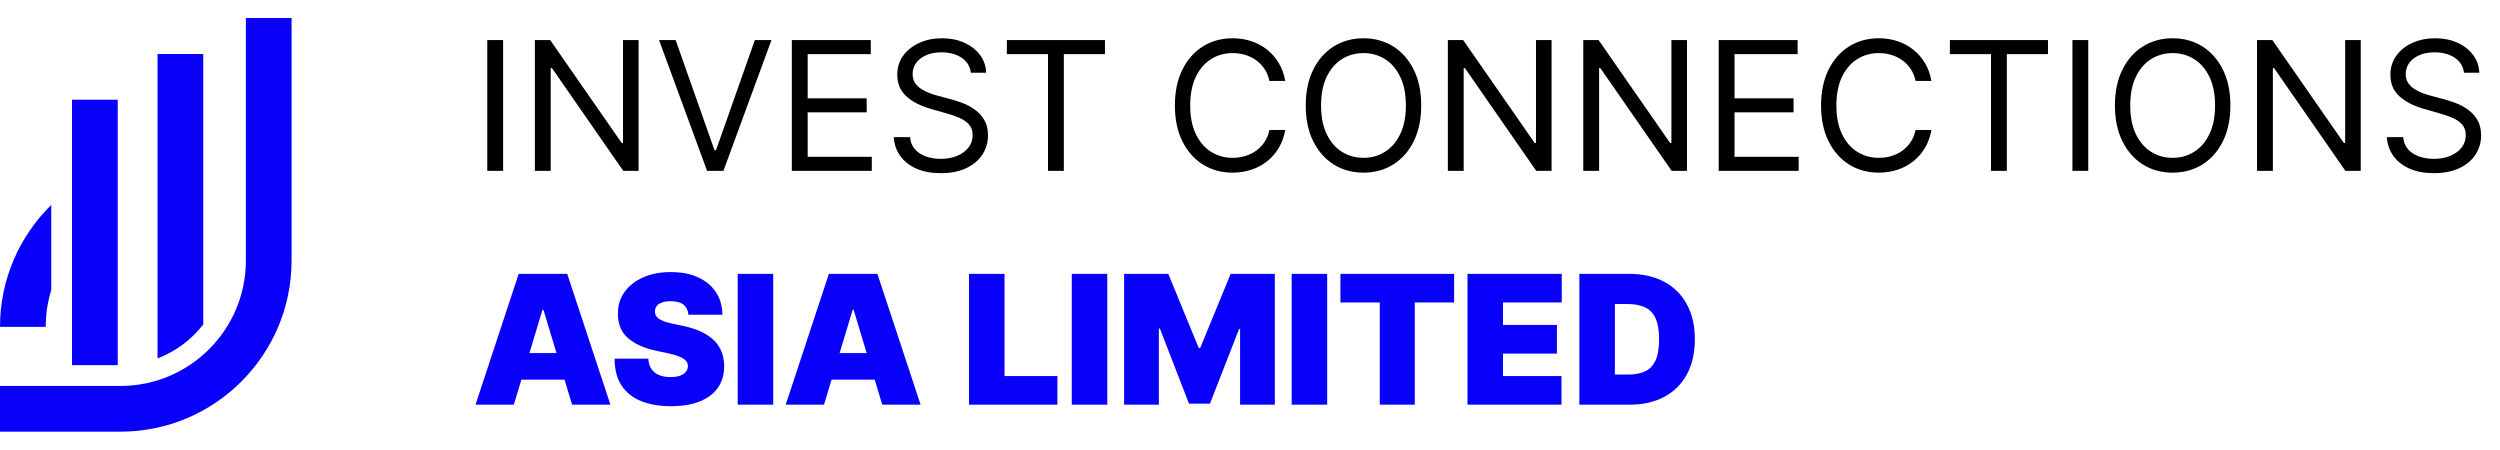 <svg width="278" height="50" viewBox="0 0 278 50" fill="none" xmlns="http://www.w3.org/2000/svg">
<path d="M13.4 48H0V42.917H13.4C21.087 42.917 27.34 36.664 27.34 28.977V2H32.423V28.977C32.423 39.467 23.889 48 13.4 48Z" fill="#0900FB"/>
<path d="M13.091 11.088H8.008V40.606H13.091V11.088Z" fill="#0900FB"/>
<path d="M5.699 22.788C2.185 26.242 0 31.044 0 36.348H5.083C5.083 34.922 5.299 33.545 5.699 32.248V22.788Z" fill="#0900FB"/>
<path d="M22.601 6.005V36.077C21.297 37.764 19.541 39.085 17.518 39.852V6.005H22.601Z" fill="#0900FB"/>
<path d="M55.946 4.455V19H54.184V4.455H55.946ZM71.011 4.455V19H69.307L61.381 7.58H61.239V19H59.477V4.455H61.182L69.136 15.903H69.278V4.455H71.011ZM75.132 4.455L79.451 16.699H79.621L83.939 4.455H85.786L80.445 19H78.627L73.286 4.455H75.132ZM88.051 19V4.455H96.83V6.017H89.813V10.932H96.375V12.494H89.813V17.438H96.943V19H88.051ZM107.959 8.091C107.874 7.371 107.528 6.812 106.922 6.415C106.316 6.017 105.573 5.818 104.692 5.818C104.048 5.818 103.485 5.922 103.002 6.131C102.523 6.339 102.149 6.625 101.88 6.99C101.614 7.355 101.482 7.769 101.482 8.233C101.482 8.621 101.574 8.955 101.759 9.234C101.948 9.509 102.19 9.739 102.483 9.923C102.777 10.103 103.085 10.252 103.407 10.371C103.728 10.484 104.024 10.577 104.294 10.648L105.772 11.046C106.15 11.145 106.572 11.282 107.036 11.457C107.505 11.633 107.952 11.872 108.378 12.175C108.809 12.473 109.164 12.857 109.443 13.325C109.723 13.794 109.862 14.369 109.862 15.051C109.862 15.837 109.657 16.547 109.245 17.182C108.837 17.816 108.241 18.32 107.455 18.695C106.674 19.069 105.724 19.256 104.607 19.256C103.565 19.256 102.663 19.088 101.901 18.751C101.143 18.415 100.547 17.947 100.111 17.345C99.68 16.744 99.436 16.046 99.379 15.25H101.198C101.245 15.799 101.43 16.254 101.752 16.614C102.078 16.969 102.49 17.234 102.987 17.409C103.489 17.579 104.029 17.665 104.607 17.665C105.279 17.665 105.883 17.556 106.418 17.338C106.953 17.116 107.377 16.808 107.689 16.415C108.002 16.017 108.158 15.553 108.158 15.023C108.158 14.54 108.023 14.147 107.753 13.844C107.483 13.541 107.128 13.294 106.688 13.105C106.247 12.916 105.772 12.75 105.26 12.608L103.47 12.097C102.334 11.77 101.434 11.303 100.772 10.697C100.109 10.091 99.777 9.298 99.777 8.318C99.777 7.504 99.997 6.794 100.438 6.188C100.883 5.577 101.479 5.103 102.228 4.767C102.98 4.426 103.821 4.256 104.749 4.256C105.686 4.256 106.52 4.424 107.249 4.76C107.978 5.091 108.556 5.546 108.982 6.124C109.413 6.701 109.64 7.357 109.664 8.091H107.959ZM111.963 6.017V4.455H122.872V6.017H118.298V19H116.537V6.017H111.963ZM142.92 9H141.159C141.054 8.493 140.872 8.048 140.612 7.665C140.356 7.281 140.044 6.959 139.674 6.699C139.31 6.434 138.905 6.235 138.46 6.102C138.015 5.97 137.551 5.903 137.068 5.903C136.187 5.903 135.389 6.126 134.674 6.571C133.964 7.016 133.398 7.672 132.977 8.538C132.56 9.405 132.352 10.468 132.352 11.727C132.352 12.987 132.56 14.05 132.977 14.916C133.398 15.783 133.964 16.438 134.674 16.884C135.389 17.329 136.187 17.551 137.068 17.551C137.551 17.551 138.015 17.485 138.46 17.352C138.905 17.22 139.31 17.023 139.674 16.763C140.044 16.498 140.356 16.173 140.612 15.79C140.872 15.402 141.054 14.956 141.159 14.454H142.92C142.787 15.198 142.546 15.863 142.196 16.45C141.845 17.037 141.41 17.537 140.889 17.949C140.368 18.356 139.783 18.666 139.134 18.879C138.491 19.092 137.802 19.199 137.068 19.199C135.827 19.199 134.724 18.896 133.758 18.29C132.792 17.684 132.032 16.822 131.478 15.704C130.924 14.587 130.647 13.261 130.647 11.727C130.647 10.193 130.924 8.867 131.478 7.75C132.032 6.633 132.792 5.771 133.758 5.165C134.724 4.559 135.827 4.256 137.068 4.256C137.802 4.256 138.491 4.362 139.134 4.575C139.783 4.788 140.368 5.101 140.889 5.513C141.41 5.92 141.845 6.417 142.196 7.004C142.546 7.587 142.787 8.252 142.92 9ZM158.039 11.727C158.039 13.261 157.762 14.587 157.208 15.704C156.654 16.822 155.894 17.684 154.928 18.29C153.962 18.896 152.859 19.199 151.619 19.199C150.378 19.199 149.275 18.896 148.309 18.29C147.343 17.684 146.583 16.822 146.029 15.704C145.475 14.587 145.198 13.261 145.198 11.727C145.198 10.193 145.475 8.867 146.029 7.75C146.583 6.633 147.343 5.771 148.309 5.165C149.275 4.559 150.378 4.256 151.619 4.256C152.859 4.256 153.962 4.559 154.928 5.165C155.894 5.771 156.654 6.633 157.208 7.75C157.762 8.867 158.039 10.193 158.039 11.727ZM156.334 11.727C156.334 10.468 156.124 9.405 155.702 8.538C155.286 7.672 154.72 7.016 154.005 6.571C153.295 6.126 152.499 5.903 151.619 5.903C150.738 5.903 149.94 6.126 149.225 6.571C148.515 7.016 147.949 7.672 147.528 8.538C147.111 9.405 146.903 10.468 146.903 11.727C146.903 12.987 147.111 14.05 147.528 14.916C147.949 15.783 148.515 16.438 149.225 16.884C149.94 17.329 150.738 17.551 151.619 17.551C152.499 17.551 153.295 17.329 154.005 16.884C154.72 16.438 155.286 15.783 155.702 14.916C156.124 14.05 156.334 12.987 156.334 11.727ZM172.535 4.455V19H170.83L162.904 7.58H162.762V19H161.001V4.455H162.705L170.66 15.903H170.802V4.455H172.535ZM187.593 4.455V19H185.889L177.963 7.58H177.821V19H176.059V4.455H177.764L185.718 15.903H185.86V4.455H187.593ZM191.118 19V4.455H199.896V6.017H192.879V10.932H199.442V12.494H192.879V17.438H200.01V19H191.118ZM214.775 9H213.014C212.91 8.493 212.728 8.048 212.467 7.665C212.212 7.281 211.899 6.959 211.53 6.699C211.165 6.434 210.76 6.235 210.315 6.102C209.87 5.97 209.406 5.903 208.923 5.903C208.043 5.903 207.245 6.126 206.53 6.571C205.82 7.016 205.254 7.672 204.832 8.538C204.416 9.405 204.207 10.468 204.207 11.727C204.207 12.987 204.416 14.05 204.832 14.916C205.254 15.783 205.82 16.438 206.53 16.884C207.245 17.329 208.043 17.551 208.923 17.551C209.406 17.551 209.87 17.485 210.315 17.352C210.76 17.22 211.165 17.023 211.53 16.763C211.899 16.498 212.212 16.173 212.467 15.79C212.728 15.402 212.91 14.956 213.014 14.454H214.775C214.643 15.198 214.401 15.863 214.051 16.45C213.701 17.037 213.265 17.537 212.744 17.949C212.223 18.356 211.639 18.666 210.99 18.879C210.346 19.092 209.657 19.199 208.923 19.199C207.683 19.199 206.579 18.896 205.614 18.29C204.648 17.684 203.888 16.822 203.334 15.704C202.78 14.587 202.503 13.261 202.503 11.727C202.503 10.193 202.78 8.867 203.334 7.75C203.888 6.633 204.648 5.771 205.614 5.165C206.579 4.559 207.683 4.256 208.923 4.256C209.657 4.256 210.346 4.362 210.99 4.575C211.639 4.788 212.223 5.101 212.744 5.513C213.265 5.92 213.701 6.417 214.051 7.004C214.401 7.587 214.643 8.252 214.775 9ZM216.826 6.017V4.455H227.735V6.017H223.161V19H221.4V6.017H216.826ZM232.215 4.455V19H230.454V4.455H232.215ZM248.019 11.727C248.019 13.261 247.742 14.587 247.188 15.704C246.634 16.822 245.875 17.684 244.909 18.29C243.943 18.896 242.84 19.199 241.599 19.199C240.358 19.199 239.255 18.896 238.289 18.29C237.323 17.684 236.563 16.822 236.009 15.704C235.456 14.587 235.179 13.261 235.179 11.727C235.179 10.193 235.456 8.867 236.009 7.75C236.563 6.633 237.323 5.771 238.289 5.165C239.255 4.559 240.358 4.256 241.599 4.256C242.84 4.256 243.943 4.559 244.909 5.165C245.875 5.771 246.634 6.633 247.188 7.75C247.742 8.867 248.019 10.193 248.019 11.727ZM246.315 11.727C246.315 10.468 246.104 9.405 245.683 8.538C245.266 7.672 244.7 7.016 243.985 6.571C243.275 6.126 242.48 5.903 241.599 5.903C240.718 5.903 239.92 6.126 239.206 6.571C238.495 7.016 237.929 7.672 237.508 8.538C237.091 9.405 236.883 10.468 236.883 11.727C236.883 12.987 237.091 14.05 237.508 14.916C237.929 15.783 238.495 16.438 239.206 16.884C239.92 17.329 240.718 17.551 241.599 17.551C242.48 17.551 243.275 17.329 243.985 16.884C244.7 16.438 245.266 15.783 245.683 14.916C246.104 14.05 246.315 12.987 246.315 11.727ZM262.515 4.455V19H260.811L252.884 7.58H252.742V19H250.981V4.455H252.686L260.64 15.903H260.782V4.455H262.515ZM273.994 8.091C273.909 7.371 273.563 6.812 272.957 6.415C272.351 6.017 271.608 5.818 270.727 5.818C270.083 5.818 269.52 5.922 269.037 6.131C268.559 6.339 268.185 6.625 267.915 6.99C267.65 7.355 267.517 7.769 267.517 8.233C267.517 8.621 267.609 8.955 267.794 9.234C267.983 9.509 268.225 9.739 268.518 9.923C268.812 10.103 269.12 10.252 269.442 10.371C269.764 10.484 270.06 10.577 270.329 10.648L271.807 11.046C272.186 11.145 272.607 11.282 273.071 11.457C273.54 11.633 273.987 11.872 274.413 12.175C274.844 12.473 275.199 12.857 275.479 13.325C275.758 13.794 275.898 14.369 275.898 15.051C275.898 15.837 275.692 16.547 275.28 17.182C274.873 17.816 274.276 18.32 273.49 18.695C272.709 19.069 271.759 19.256 270.642 19.256C269.6 19.256 268.698 19.088 267.936 18.751C267.178 18.415 266.582 17.947 266.146 17.345C265.715 16.744 265.472 16.046 265.415 15.25H267.233C267.28 15.799 267.465 16.254 267.787 16.614C268.114 16.969 268.525 17.234 269.023 17.409C269.525 17.579 270.064 17.665 270.642 17.665C271.314 17.665 271.918 17.556 272.453 17.338C272.988 17.116 273.412 16.808 273.724 16.415C274.037 16.017 274.193 15.553 274.193 15.023C274.193 14.54 274.058 14.147 273.788 13.844C273.518 13.541 273.163 13.294 272.723 13.105C272.283 12.916 271.807 12.75 271.295 12.608L269.506 12.097C268.369 11.77 267.47 11.303 266.807 10.697C266.144 10.091 265.812 9.298 265.812 8.318C265.812 7.504 266.033 6.794 266.473 6.188C266.918 5.577 267.515 5.103 268.263 4.767C269.016 4.426 269.856 4.256 270.784 4.256C271.722 4.256 272.555 4.424 273.284 4.76C274.013 5.091 274.591 5.546 275.017 6.124C275.448 6.701 275.675 7.357 275.699 8.091H273.994Z" fill="black"/>
<path d="M57.139 45H52.877L57.678 30.454H63.076L67.877 45H63.616L60.434 34.46H60.321L57.139 45ZM56.343 39.261H64.355V42.216H56.343V39.261ZM76.553 35C76.515 34.526 76.337 34.157 76.02 33.892C75.708 33.627 75.232 33.494 74.593 33.494C74.185 33.494 73.852 33.544 73.591 33.644C73.335 33.738 73.146 33.868 73.023 34.034C72.9 34.2 72.836 34.389 72.831 34.602C72.822 34.778 72.853 34.936 72.924 35.078C72.999 35.215 73.118 35.341 73.279 35.455C73.44 35.563 73.646 35.663 73.897 35.753C74.147 35.843 74.446 35.923 74.791 35.994L75.985 36.25C76.79 36.42 77.478 36.645 78.051 36.925C78.624 37.204 79.093 37.533 79.458 37.912C79.822 38.286 80.09 38.707 80.26 39.176C80.435 39.645 80.525 40.156 80.53 40.71C80.525 41.667 80.286 42.476 79.813 43.139C79.339 43.802 78.662 44.306 77.781 44.652C76.906 44.998 75.852 45.17 74.621 45.17C73.357 45.17 72.254 44.983 71.311 44.609C70.374 44.235 69.645 43.66 69.124 42.883C68.608 42.102 68.347 41.103 68.343 39.886H72.093C72.116 40.331 72.228 40.706 72.426 41.008C72.625 41.312 72.905 41.541 73.264 41.697C73.629 41.854 74.062 41.932 74.564 41.932C74.986 41.932 75.338 41.88 75.622 41.776C75.906 41.671 76.122 41.527 76.269 41.342C76.415 41.158 76.491 40.947 76.496 40.71C76.491 40.488 76.418 40.294 76.276 40.128C76.138 39.957 75.911 39.806 75.594 39.673C75.277 39.536 74.848 39.408 74.308 39.29L72.86 38.977C71.572 38.698 70.556 38.231 69.813 37.578C69.074 36.92 68.707 36.023 68.712 34.886C68.707 33.963 68.953 33.156 69.451 32.465C69.952 31.768 70.646 31.226 71.531 30.838C72.422 30.45 73.442 30.256 74.593 30.256C75.767 30.256 76.782 30.452 77.639 30.845C78.496 31.238 79.157 31.792 79.621 32.507C80.09 33.217 80.326 34.048 80.331 35H76.553ZM85.981 30.454V45H82.032V30.454H85.981ZM91.631 45H87.37L92.171 30.454H97.568L102.37 45H98.108L94.926 34.46H94.813L91.631 45ZM90.835 39.261H98.847V42.216H90.835V39.261ZM107.755 45V30.454H111.704V41.818H117.584V45H107.755ZM123.13 30.454V45H119.181V30.454H123.13ZM125.001 30.454H129.916L133.296 38.693H133.467L136.848 30.454H141.762V45H137.899V36.591H137.785L134.546 44.886H132.217L128.978 36.534H128.865V45H125.001V30.454ZM147.583 30.454V45H143.634V30.454H147.583ZM149.056 33.636V30.454H161.698V33.636H157.323V45H153.431V33.636H149.056ZM163.185 45V30.454H173.668V33.636H167.133V36.136H173.128V39.318H167.133V41.818H173.639V45H163.185ZM181.223 45H175.626V30.454H181.166C182.662 30.454 183.955 30.746 185.044 31.328C186.137 31.906 186.98 32.739 187.572 33.828C188.169 34.912 188.467 36.212 188.467 37.727C188.467 39.242 188.171 40.544 187.579 41.633C186.987 42.718 186.149 43.551 185.065 44.133C183.981 44.711 182.7 45 181.223 45ZM179.575 41.648H181.081C181.8 41.648 182.413 41.532 182.92 41.3C183.431 41.068 183.82 40.668 184.085 40.099C184.355 39.531 184.49 38.74 184.49 37.727C184.49 36.714 184.352 35.923 184.078 35.355C183.808 34.787 183.41 34.387 182.884 34.155C182.364 33.923 181.724 33.807 180.967 33.807H179.575V41.648Z" fill="#0900FB"/>
</svg>
